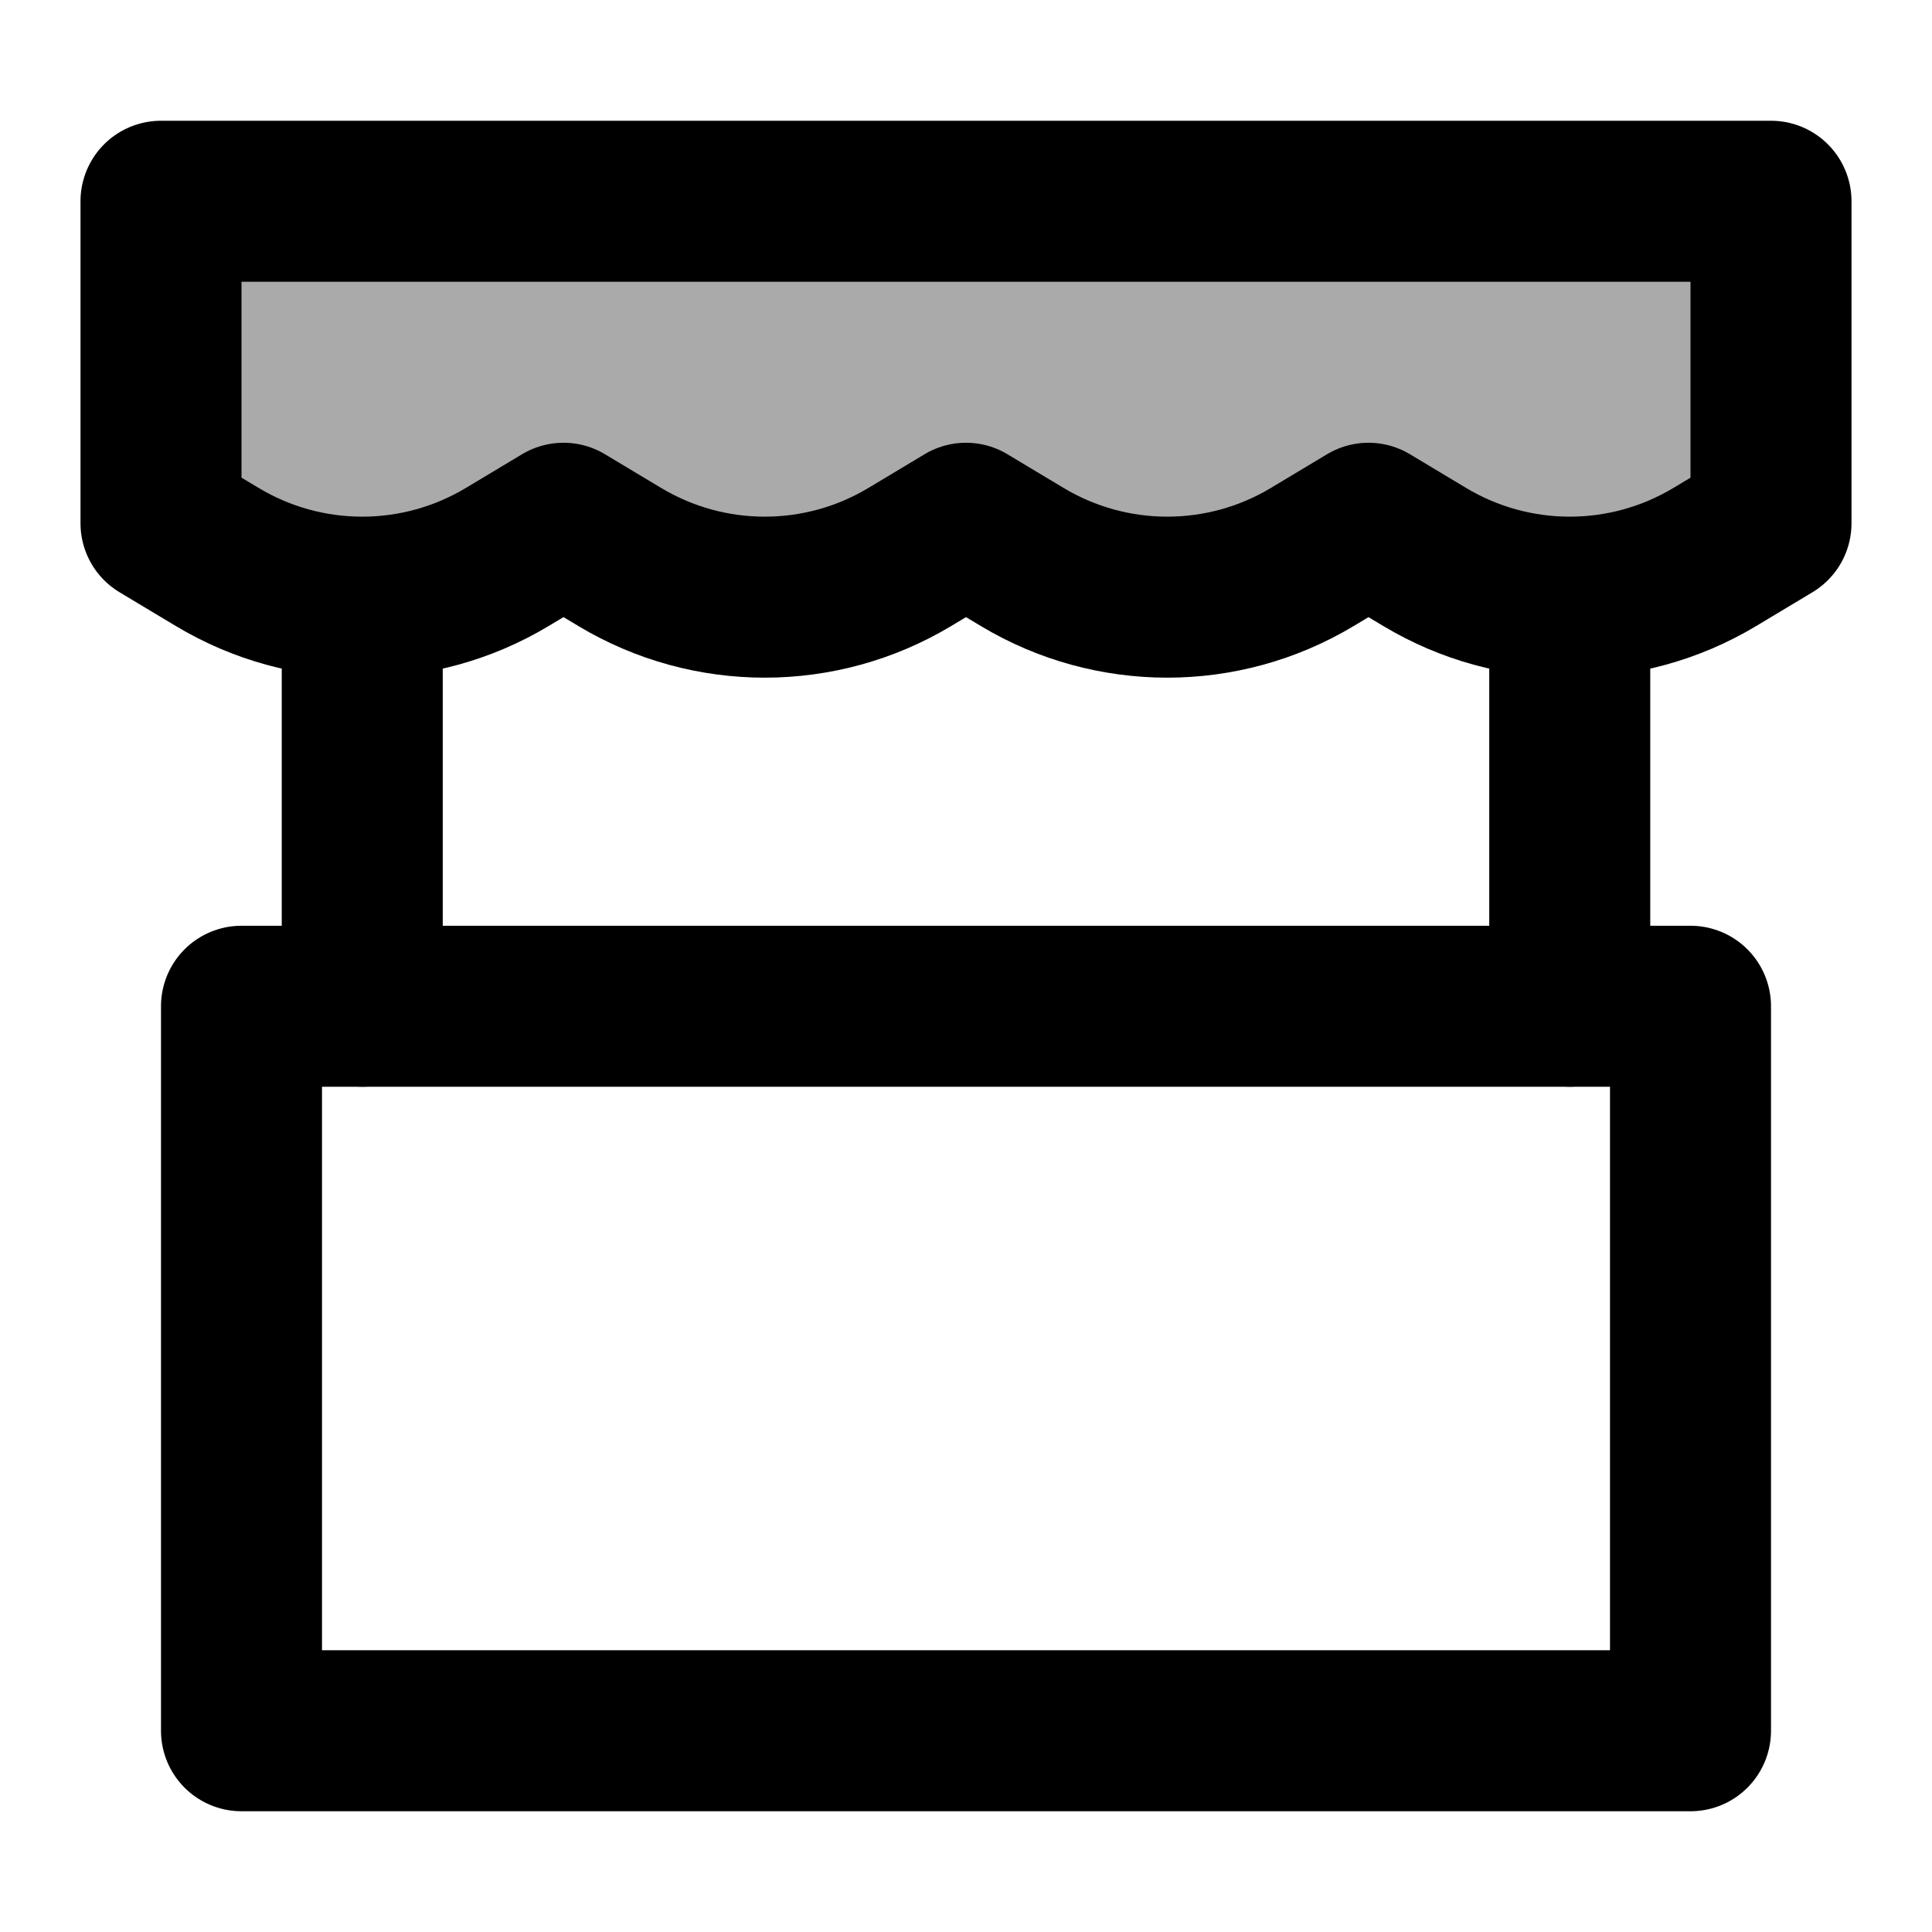 <svg width="48" height="48" viewBox="0 0 48 48" fill="none" xmlns="http://www.w3.org/2000/svg">
<path d="M4 5H44V13L42.602 13.839C40.385 15.169 37.615 15.169 35.398 13.839L34 13L32.602 13.839C30.385 15.169 27.615 15.169 25.398 13.839L24 13L22.602 13.839C20.385 15.169 17.615 15.169 15.399 13.839L14 13L12.601 13.839C10.385 15.169 7.615 15.169 5.399 13.839L4 13V5Z" fill="#aaa" stroke="black" stroke-width="4" stroke-linecap="round" stroke-linejoin="round"/>
<rect x="6" y="25" width="36" height="18" stroke="black" stroke-width="4" stroke-linecap="round" stroke-linejoin="round"/>
<path d="M9 16V25" stroke="black" stroke-width="4" stroke-linecap="round" stroke-linejoin="round"/>
<path d="M39 16V25" stroke="black" stroke-width="4" stroke-linecap="round" stroke-linejoin="round"/>
</svg>
